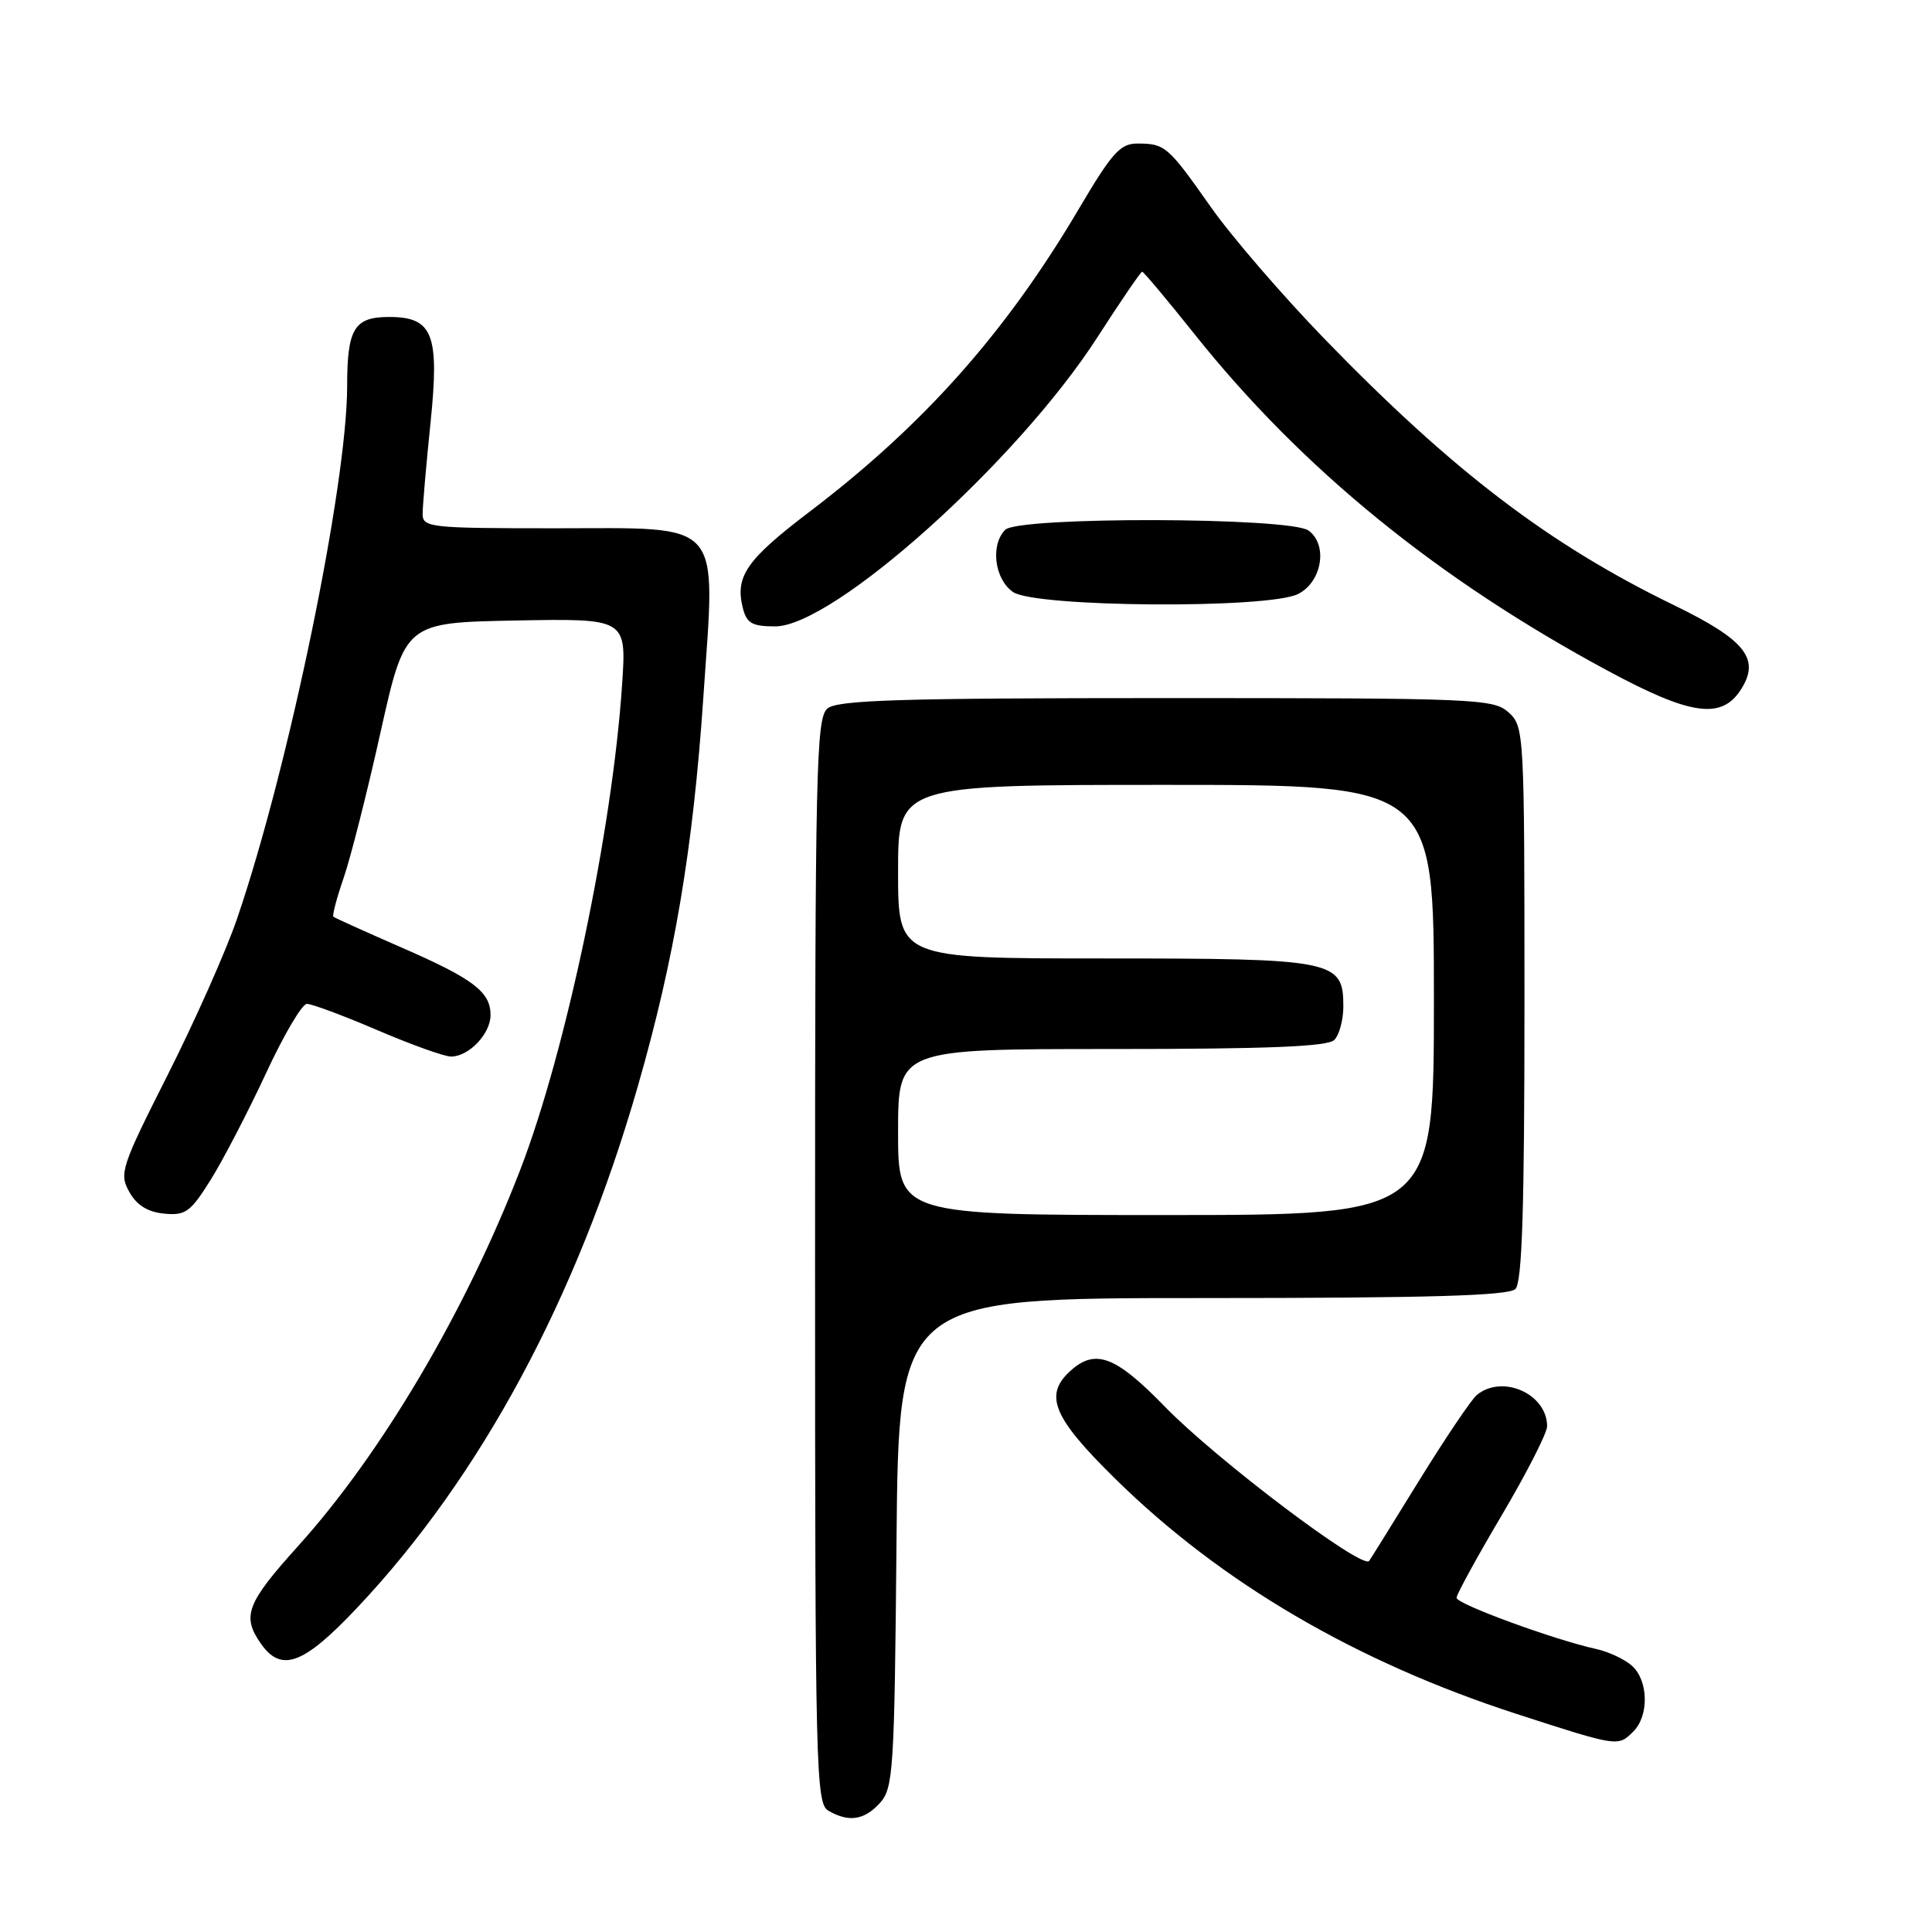 <?xml version="1.0" encoding="UTF-8" standalone="no"?>
<!DOCTYPE svg PUBLIC "-//W3C//DTD SVG 1.1//EN" "http://www.w3.org/Graphics/SVG/1.1/DTD/svg11.dtd" >
<svg xmlns="http://www.w3.org/2000/svg" xmlns:xlink="http://www.w3.org/1999/xlink" version="1.1" viewBox="0 0 256 256">
 <g >
 <path fill="currentColor"
d=" M 116.60 238.90 C 118.37 236.93 118.52 234.62 118.79 204.40 C 119.08 172.00 119.08 172.00 159.34 172.00 C 189.32 172.00 199.91 171.69 200.80 170.80 C 201.69 169.91 202.00 160.12 202.00 132.95 C 202.00 96.97 201.96 96.28 199.90 94.40 C 197.89 92.59 195.67 92.50 154.55 92.50 C 119.37 92.50 111.00 92.76 109.65 93.87 C 108.14 95.13 108.00 101.48 108.00 167.07 C 108.00 234.43 108.11 238.96 109.75 239.92 C 112.46 241.50 114.52 241.19 116.60 238.90 Z  M 216.43 229.43 C 218.52 227.34 218.43 222.69 216.25 220.73 C 215.29 219.87 213.15 218.86 211.50 218.50 C 205.94 217.28 193.00 212.54 193.00 211.72 C 193.00 211.27 195.70 206.34 199.00 200.76 C 202.30 195.17 205.00 189.88 205.00 188.99 C 205.00 184.69 199.06 182.05 195.68 184.85 C 194.95 185.46 191.50 190.58 188.01 196.23 C 184.53 201.88 181.56 206.65 181.42 206.83 C 180.52 208.02 161.15 193.39 154.32 186.36 C 147.81 179.66 145.14 178.66 141.83 181.65 C 138.29 184.86 139.51 187.82 147.75 195.92 C 161.78 209.73 179.68 220.21 201.00 227.12 C 214.47 231.48 214.39 231.46 216.43 229.43 Z  M 47.33 213.03 C 63.69 195.69 76.43 172.03 84.50 143.99 C 89.37 127.09 91.84 112.42 93.20 92.35 C 94.82 68.51 96.14 70.00 73.48 70.00 C 56.99 70.00 56.00 69.89 56.00 68.11 C 56.00 67.06 56.47 61.61 57.05 55.99 C 58.25 44.27 57.36 42.00 51.55 42.00 C 46.94 42.00 46.00 43.55 46.00 51.14 C 46.00 64.24 38.25 101.76 31.41 121.74 C 29.95 126.01 25.81 135.32 22.22 142.43 C 16.05 154.65 15.77 155.50 17.13 157.93 C 18.11 159.69 19.56 160.60 21.74 160.81 C 24.59 161.09 25.24 160.61 27.93 156.31 C 29.58 153.66 32.86 147.34 35.22 142.27 C 37.57 137.19 40.02 133.02 40.66 133.02 C 41.30 133.01 45.50 134.57 50.00 136.50 C 54.50 138.43 58.89 140.00 59.76 140.00 C 62.13 140.00 65.00 136.99 65.00 134.50 C 65.00 131.41 62.72 129.69 53.00 125.46 C 48.33 123.42 44.36 121.63 44.18 121.47 C 44.00 121.32 44.61 119.01 45.53 116.34 C 46.45 113.68 48.66 104.97 50.43 97.00 C 53.67 82.50 53.67 82.50 68.34 82.22 C 83.02 81.95 83.02 81.95 82.43 90.72 C 81.15 109.97 75.00 139.29 68.94 154.99 C 61.75 173.64 50.59 192.56 39.57 204.78 C 32.67 212.43 32.01 214.14 34.56 217.78 C 37.28 221.67 40.21 220.58 47.33 213.03 Z  M 230.62 91.46 C 233.32 87.34 231.35 84.83 221.83 80.20 C 205.24 72.14 192.46 62.40 175.46 44.86 C 169.94 39.16 163.20 31.35 160.49 27.50 C 154.77 19.37 154.39 19.04 150.79 19.02 C 148.44 19.00 147.40 20.15 142.92 27.73 C 133.25 44.10 122.41 56.29 107.32 67.77 C 98.91 74.16 97.37 76.37 98.43 80.57 C 98.94 82.59 99.66 83.00 102.71 83.00 C 110.43 83.00 134.80 61.15 145.37 44.75 C 148.47 39.94 151.16 36.00 151.34 36.00 C 151.53 36.00 154.64 39.71 158.26 44.25 C 172.49 62.10 190.44 76.72 213.08 88.90 C 223.97 94.77 228.06 95.36 230.62 91.46 Z  M 172.00 78.71 C 175.17 77.12 175.99 72.19 173.39 70.30 C 170.96 68.52 134.97 68.43 133.20 70.20 C 131.21 72.19 131.77 76.73 134.22 78.44 C 137.13 80.48 168.05 80.70 172.00 78.71 Z  M 119.00 150.00 C 119.00 139.00 119.00 139.00 147.30 139.00 C 167.98 139.00 175.92 138.68 176.80 137.80 C 177.46 137.14 178.00 135.14 178.00 133.36 C 178.00 127.23 176.85 127.00 146.28 127.00 C 119.00 127.00 119.00 127.00 119.00 115.50 C 119.00 104.00 119.00 104.00 154.50 104.00 C 190.00 104.00 190.00 104.00 190.00 132.50 C 190.00 161.00 190.00 161.00 154.50 161.00 C 119.00 161.00 119.00 161.00 119.00 150.00 Z "/>
</g>
</svg>